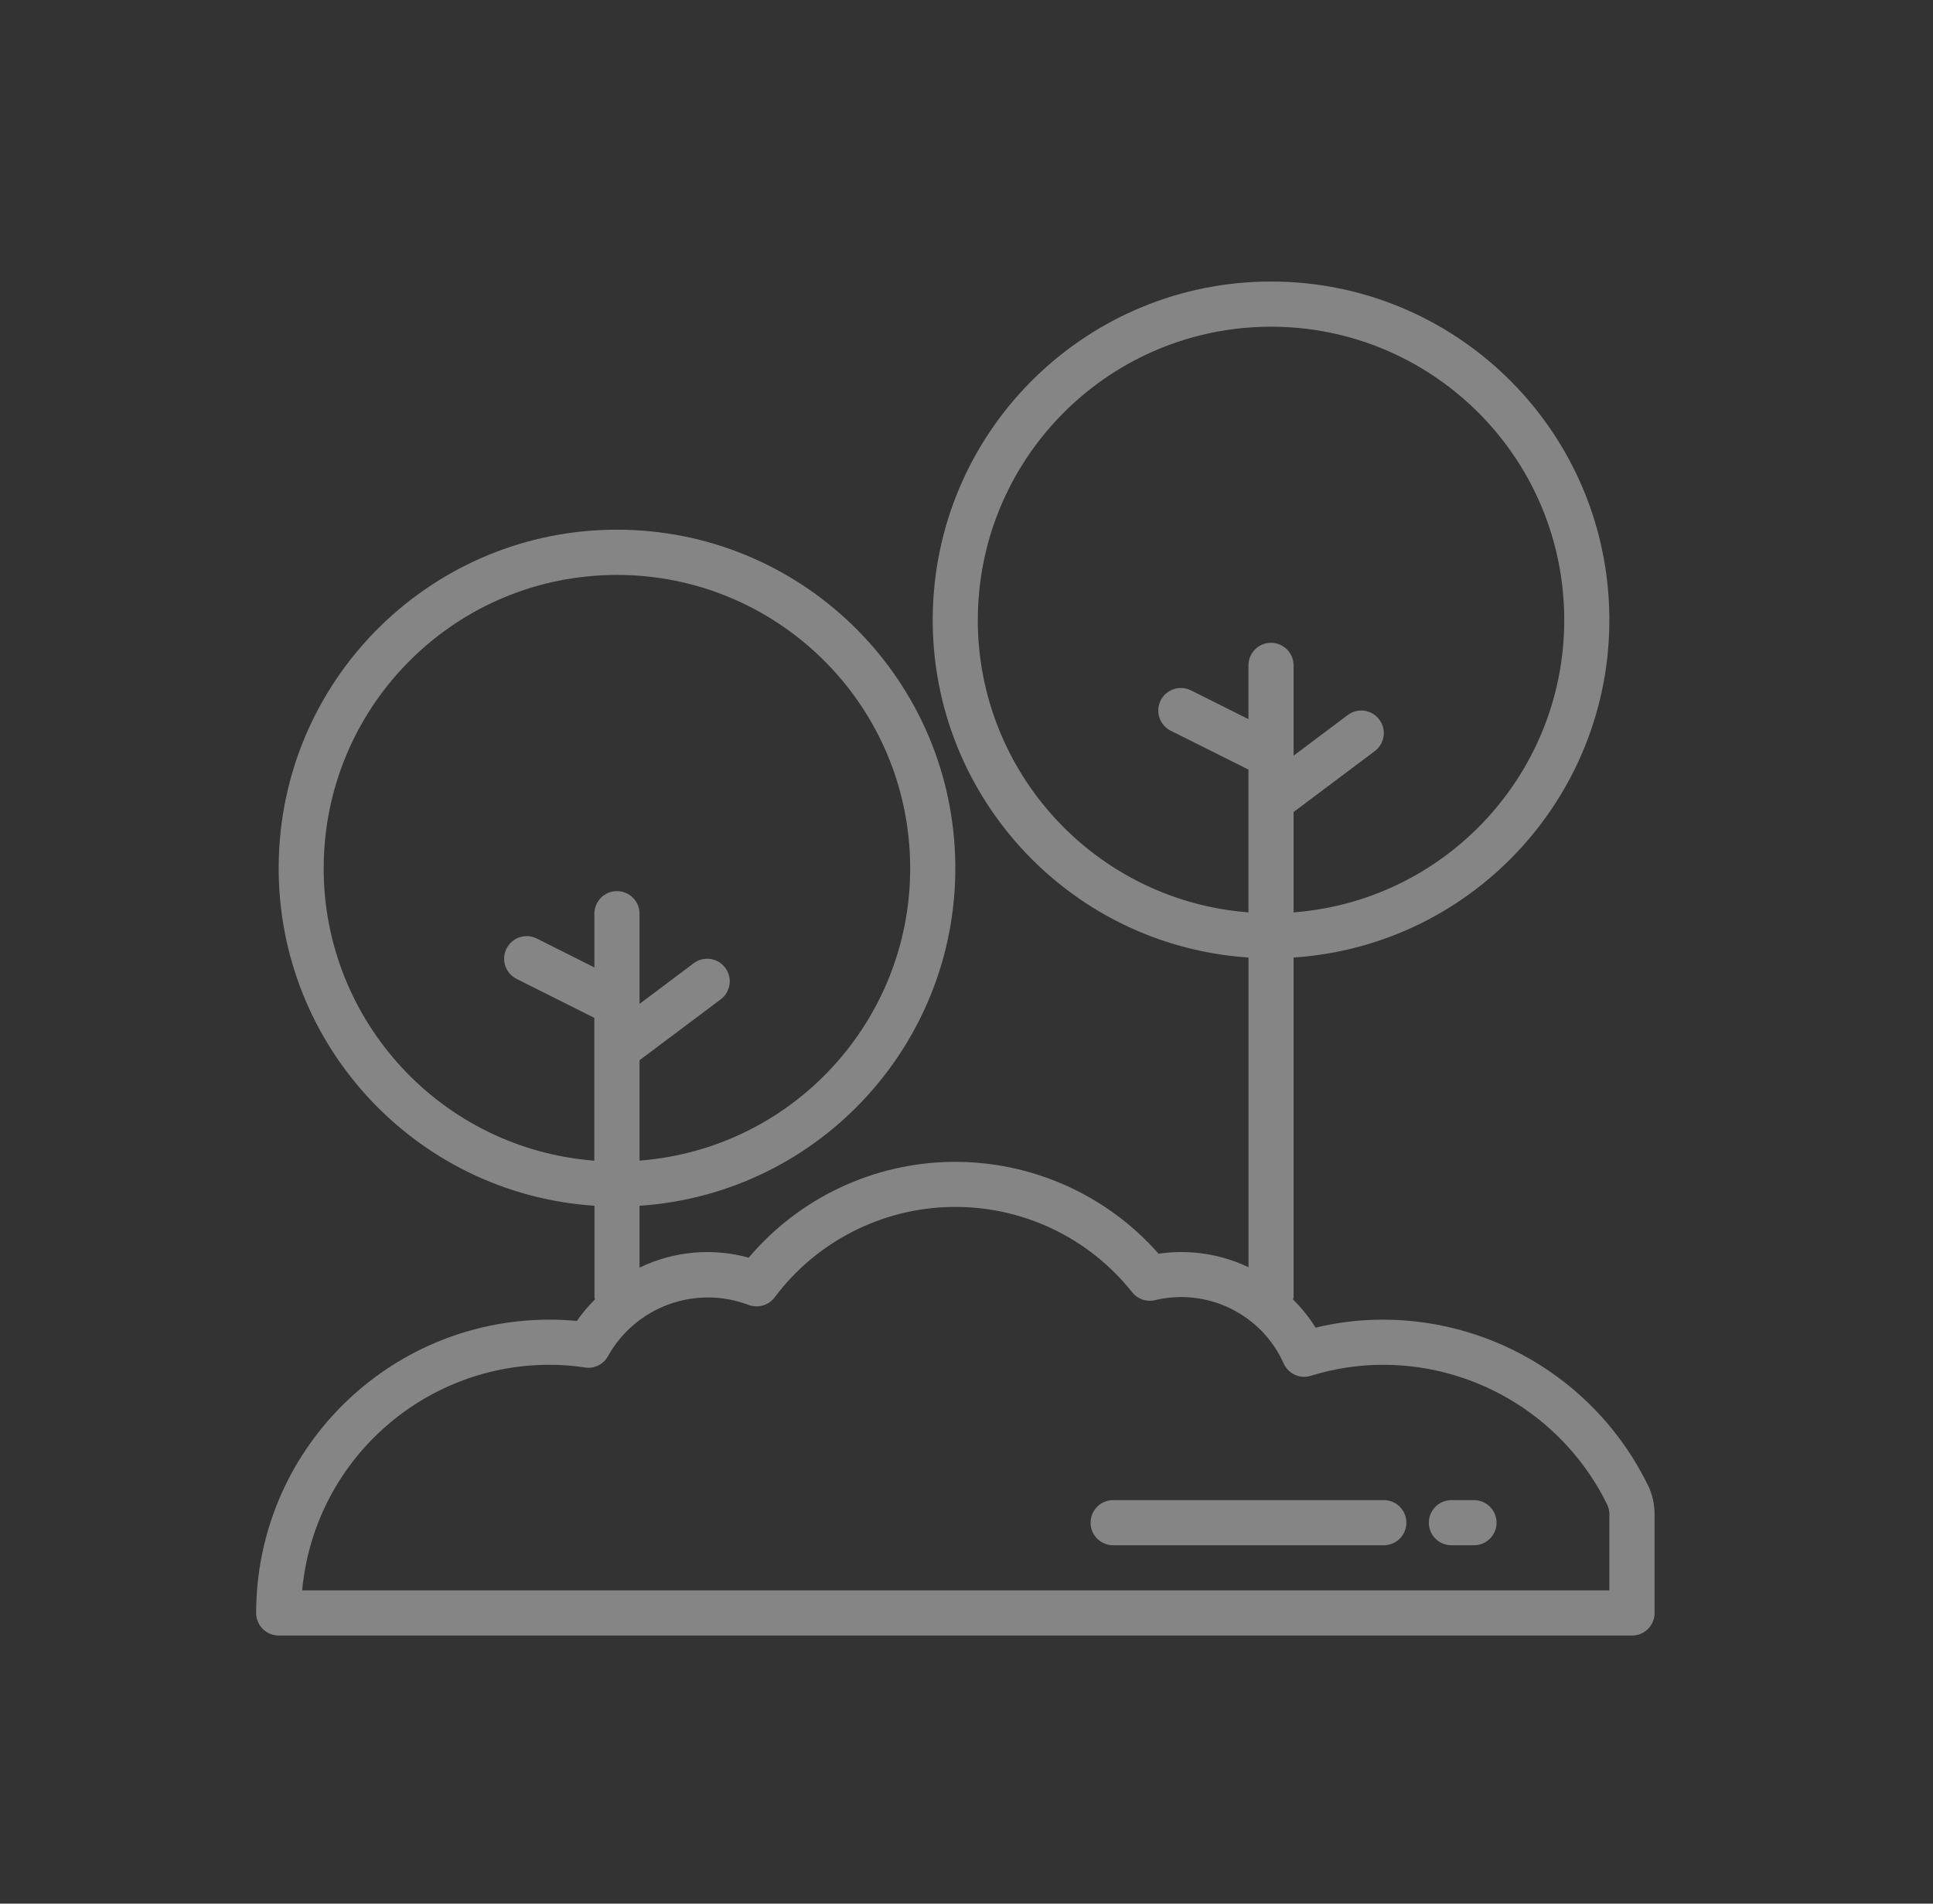 <svg width="65" height="64" viewBox="0 0 65 64" fill="none" xmlns="http://www.w3.org/2000/svg">
<rect x="0" y="0" width="65" height="64" fill="#333333" stroke="none"/>
<g opacity="0.4">
<path fill-rule="evenodd" clip-rule="evenodd" d="M55.414 49.933C53.756 46.538 50.312 44.38 46.532 44.366C45.759 44.364 44.989 44.453 44.239 44.635C44.024 44.291 43.769 43.974 43.48 43.688C43.487 43.662 43.494 43.635 43.499 43.61V32.192C49.62 31.784 54.316 26.593 54.111 20.46C53.907 14.33 48.877 9.465 42.742 9.465C36.607 9.465 31.577 14.33 31.37 20.46C31.166 26.593 35.862 31.784 41.983 32.192V42.603C41.043 42.156 39.991 41.998 38.959 42.149C37.21 40.164 34.683 39.038 32.038 39.061C29.392 39.086 26.888 40.262 25.176 42.282C23.954 41.945 22.649 42.064 21.505 42.617V40.538C27.627 40.127 32.322 34.939 32.118 28.806C31.914 22.673 26.884 17.808 20.746 17.808C14.611 17.808 9.581 22.673 9.377 28.806C9.173 34.939 13.866 40.127 19.99 40.538V43.61C19.99 43.637 20.003 43.66 20.006 43.685C19.781 43.908 19.579 44.151 19.398 44.41C19.098 44.382 18.791 44.366 18.472 44.366C13.029 44.373 8.618 48.782 8.613 54.227C8.613 54.647 8.953 54.986 9.372 54.986H54.88C55.299 54.986 55.638 54.647 55.638 54.227V50.923C55.638 50.579 55.565 50.242 55.418 49.933H55.414ZM32.881 20.855C32.877 15.506 37.136 11.129 42.481 10.987C47.827 10.847 52.312 14.995 52.587 20.334C52.862 25.676 48.829 30.264 43.499 30.674V27.3L46.229 25.252C46.564 25 46.633 24.525 46.381 24.191C46.131 23.856 45.654 23.787 45.319 24.039L43.499 25.406V22.37C43.499 21.951 43.159 21.611 42.74 21.611C42.32 21.611 41.981 21.951 41.981 22.37V24.177L40.046 23.209C39.672 23.024 39.216 23.175 39.028 23.549C38.842 23.925 38.994 24.381 39.367 24.567L41.981 25.873V30.674C36.85 30.276 32.888 26 32.879 20.853L32.881 20.855ZM10.885 29.198C10.881 23.849 15.14 19.472 20.487 19.332C25.834 19.193 30.318 23.338 30.593 28.68C30.868 34.022 26.838 38.607 21.505 39.02V35.645L24.236 33.598C24.57 33.345 24.639 32.871 24.387 32.536C24.137 32.201 23.66 32.133 23.325 32.385L21.505 33.751V30.718C21.505 30.298 21.166 29.959 20.746 29.959C20.327 29.959 19.987 30.298 19.987 30.718V32.525L18.05 31.552C17.676 31.364 17.22 31.518 17.032 31.892C16.844 32.268 16.998 32.724 17.371 32.91L19.985 34.221V39.022C14.854 38.623 10.89 34.347 10.883 29.2L10.885 29.198ZM54.118 53.468H10.161C10.557 49.176 14.157 45.889 18.47 45.884C18.868 45.882 19.267 45.912 19.662 45.974C19.978 46.026 20.294 45.873 20.448 45.588C21.379 43.924 23.39 43.195 25.171 43.871C25.487 43.99 25.845 43.887 26.049 43.617C27.459 41.732 29.665 40.611 32.017 40.577C34.369 40.542 36.607 41.601 38.07 43.445C38.251 43.674 38.547 43.779 38.831 43.713C40.601 43.286 42.423 44.181 43.166 45.84C43.324 46.194 43.719 46.37 44.086 46.251C44.879 46.006 45.704 45.882 46.534 45.884C49.733 45.895 52.647 47.723 54.05 50.596C54.095 50.699 54.121 50.811 54.118 50.926V53.468Z" fill="white"/>
<path fill-rule="evenodd" clip-rule="evenodd" d="M46.533 50.434H37.431C37.011 50.434 36.672 50.773 36.672 51.193C36.672 51.612 37.011 51.951 37.431 51.951H46.533C46.952 51.951 47.292 51.612 47.292 51.193C47.292 50.773 46.952 50.434 46.533 50.434Z" fill="white"/>
<path fill-rule="evenodd" clip-rule="evenodd" d="M49.565 50.434H48.806C48.386 50.434 48.047 50.773 48.047 51.193C48.047 51.612 48.386 51.951 48.806 51.951H49.565C49.984 51.951 50.324 51.612 50.324 51.193C50.324 50.773 49.984 50.434 49.565 50.434Z" fill="white"/>
</g>
</svg>

